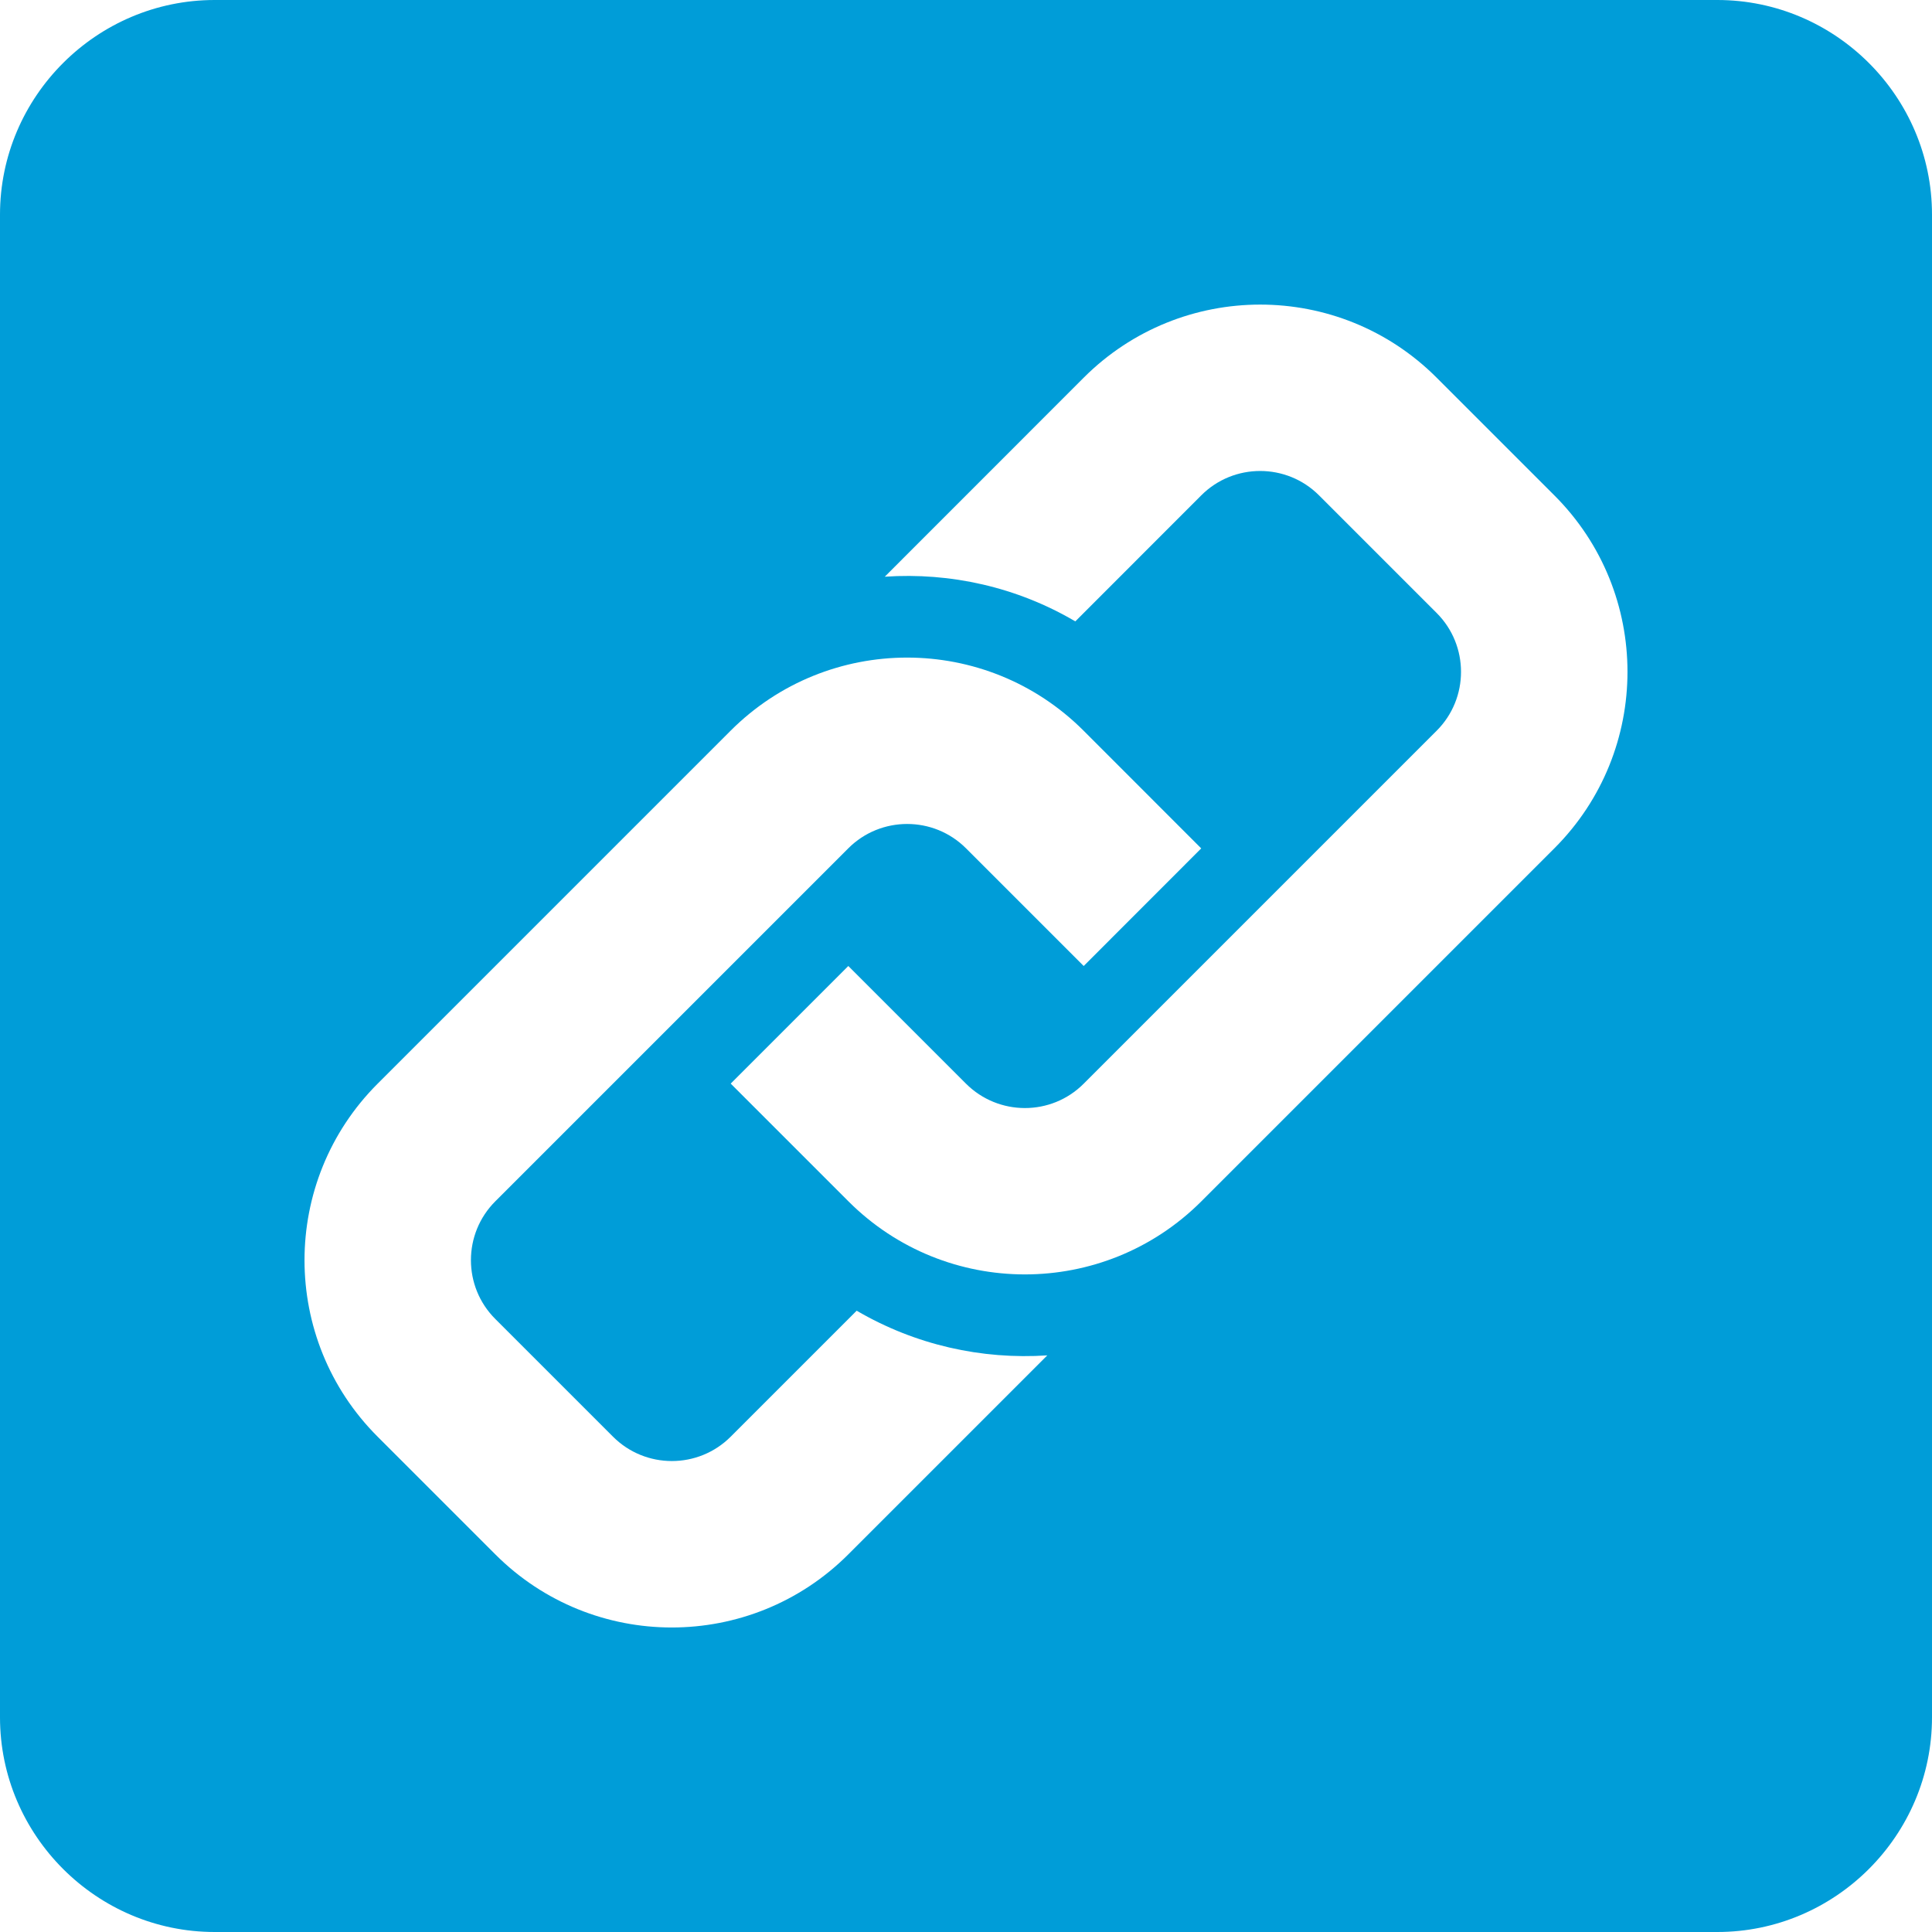 <?xml version="1.0" encoding="utf-8"?>
<!-- Generator: Adobe Illustrator 17.0.0, SVG Export Plug-In . SVG Version: 6.00 Build 0)  -->
<!DOCTYPE svg PUBLIC "-//W3C//DTD SVG 1.1//EN" "http://www.w3.org/Graphics/SVG/1.1/DTD/svg11.dtd">
<svg version="1.1" id="Слой_1" xmlns="http://www.w3.org/2000/svg" xmlns:xlink="http://www.w3.org/1999/xlink" x="0px" y="0px"
	 width="24px" height="24px" viewBox="0 0 24 24" enable-background="new 0 0 24 24" xml:space="preserve">
<path fill="#009DD8" d="M21.333,0H2.667C1.2,0,0,1.2,0,2.666v18.667C0,22.8,1.2,24,2.667,24h18.666C22.8,24,24,22.8,24,21.333V2.666
	C24,1.2,22.8,0,21.333,0z M10.538,19.309c-1.211,1.211-3.175,1.211-4.385,0l-1.462-1.462c-1.211-1.21-1.211-3.174,0-4.385
	l4.385-4.385c1.211-1.211,3.174-1.211,4.385,0l1.461,1.462L13.462,12L12,10.538c-0.403-0.403-1.059-0.403-1.462,0l-4.385,4.385
	c-0.404,0.404-0.404,1.059,0,1.462l1.462,1.462c0.403,0.403,1.058,0.404,1.462,0l1.565-1.565c0.729,0.426,1.552,0.609,2.368,0.555
	L10.538,19.309z M19.309,10.538l-4.385,4.385c-1.211,1.211-3.174,1.211-4.385,0l-1.462-1.462L10.538,12L12,13.462
	c0.404,0.403,1.059,0.404,1.462,0l4.385-4.385c0.403-0.403,0.403-1.059,0-1.462l-1.462-1.462c-0.403-0.403-1.059-0.403-1.462,0
	l-1.565,1.566c-0.726-0.427-1.551-0.61-2.367-0.555l2.471-2.472c1.211-1.211,3.175-1.211,4.385,0l1.462,1.462
	C20.52,7.363,20.52,9.327,19.309,10.538z"/>
</svg>
